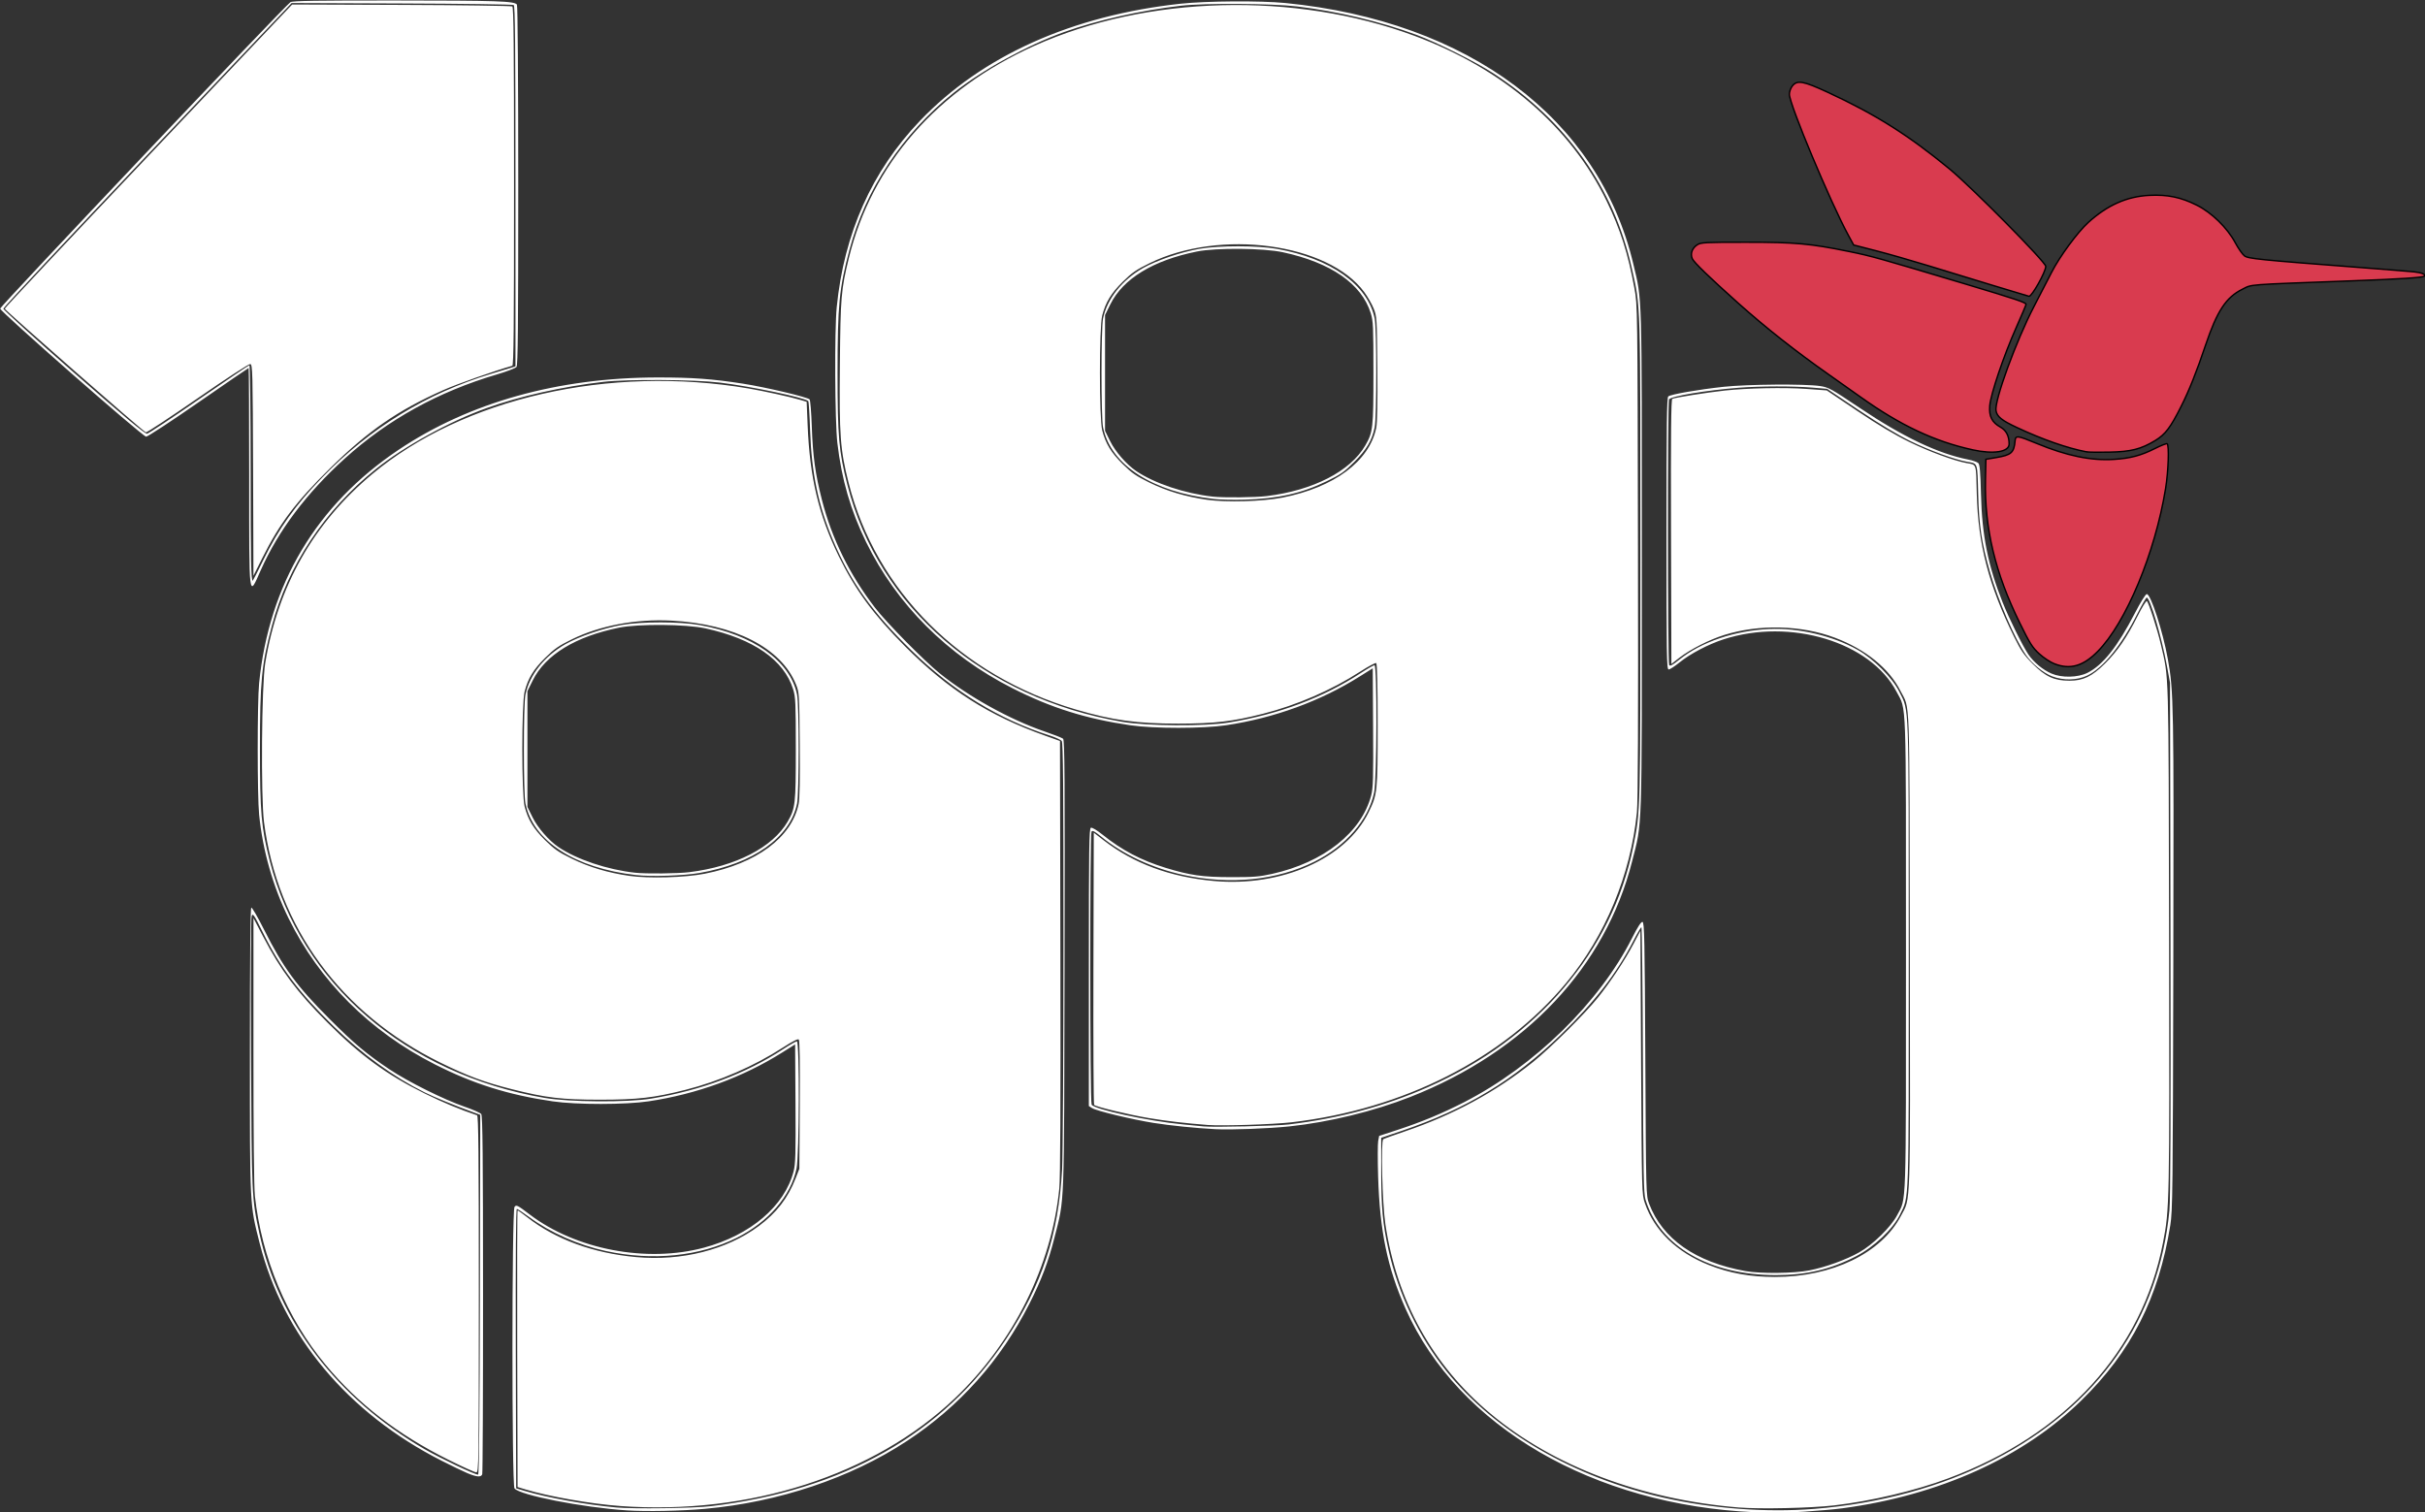 <?xml version="1.0" encoding="UTF-8" standalone="no"?>
<!-- Created with Inkscape (http://www.inkscape.org/) -->

<svg
   xmlns:dc="http://purl.org/dc/elements/1.1/"
   xmlns:cc="http://creativecommons.org/ns#"
   xmlns:rdf="http://www.w3.org/1999/02/22-rdf-syntax-ns#"
   xmlns:svg="http://www.w3.org/2000/svg"
   xmlns="http://www.w3.org/2000/svg"
   xmlns:sodipodi="http://sodipodi.sourceforge.net/DTD/sodipodi-0.dtd"
   xmlns:inkscape="http://www.inkscape.org/namespaces/inkscape"
   version="1.1"
   id="svg3735"
   width="550.87"
   height="343.6"
   viewBox="0 0 550.87 343.6"
   sodipodi:docname="1990-group-logo-nyc-night-life-white.svg"
   inkscape:version="0.92.4 (5da689c313, 2019-01-14)">
  <rect x="0" y="0" width="550.87" height="343.6" fill="#333333" stroke="none"/>
  <defs
     id="defs3739" />
  <sodipodi:namedview
     pagecolor="#ffffff"
     bordercolor="#666666"
     borderopacity="1"
     objecttolerance="10"
     gridtolerance="10"
     guidetolerance="10"
     inkscape:pageopacity="0"
     inkscape:pageshadow="2"
     inkscape:window-width="1920"
     inkscape:window-height="1012"
     id="namedview3737"
     showgrid="false"
     inkscape:zoom="0.70710678"
     inkscape:cx="276.88755"
     inkscape:cy="168.61296"
     inkscape:window-x="-8"
     inkscape:window-y="119"
     inkscape:window-maximized="1"
     inkscape:current-layer="g4591-7" />
  <g
     id="g4582"
     transform="matrix(1.811,0,0,1.811,-423.968,-1098.515)">
    <g
       id="g4591"
       style="fill:#000000">
      <g
         transform="translate(3.335,-4.325)"
         id="g4582-2"
         style="fill:#999999">
        <g
           style="fill:#999999"
           id="g4591-7">
          <g
             style="fill:#000000"
             id="g2499"
             transform="translate(-64.85,-5.347)">
            <path
               style="fill:#dd3c50;fill-opacity:0.975;stroke:#000000;stroke-width:0.177;stroke-opacity:1"
               d="m 553.338,699.54 c -0.522,-0.201 -1.36,-0.752 -1.918,-1.263 -0.869,-0.794 -1.176,-1.28 -2.473,-3.92 -3.054,-6.214 -4.401,-11.836 -4.279,-17.846 l 0.054,-2.639 1.288,-0.217 c 1.918,-0.323 2.237,-0.606 2.374,-2.104 0.064,-0.7 0.285,-0.673 2.699,0.326 3.767,1.56 6.819,2.189 9.719,2.004 2.051,-0.131 3.377,-0.482 5.107,-1.352 0.768,-0.386 1.463,-0.66 1.546,-0.609 0.273,0.168 0.157,3.478 -0.197,5.648 -1.316,8.065 -4.957,16.8 -8.504,20.402 -1.826,1.855 -3.449,2.324 -5.417,1.568 z m -10.295,-26.861 c -4.758,-1.044 -9.055,-3.068 -14.02,-6.605 -0.955,-0.68 -2.744,-1.945 -3.975,-2.81 -4.237,-2.978 -7.954,-5.91 -11.428,-9.015 -3.628,-3.243 -5.544,-5.1 -5.734,-5.559 -0.261,-0.631 -0.012,-1.31 0.639,-1.735 0.444,-0.29 0.988,-0.318 6.149,-0.315 6.208,0.003 7.966,0.163 12.9,1.166 2.781,0.566 3.795,0.849 14.365,4.013 6.663,1.994 7.82,2.382 7.82,2.619 0,0.072 -0.551,1.372 -1.225,2.888 -1.578,3.552 -3.211,8.373 -3.327,9.826 -0.108,1.342 0.264,2.081 1.356,2.694 0.713,0.401 1.072,1.102 1.074,2.102 0.002,1.007 -1.937,1.317 -4.594,0.734 z m 14.314,0.261 c -2.415,-0.461 -5.537,-1.552 -8.759,-3.062 -1.896,-0.889 -2.461,-1.343 -2.605,-2.093 -0.233,-1.218 2.522,-8.781 4.776,-13.11 0.734,-1.409 1.717,-3.318 2.185,-4.241 0.995,-1.961 3.281,-5.07 4.616,-6.279 2.408,-2.179 4.843,-3.257 7.674,-3.397 2.259,-0.112 3.949,0.24 5.937,1.235 1.875,0.939 3.821,2.84 4.824,4.715 0.386,0.721 0.904,1.46 1.151,1.642 0.484,0.356 1.728,0.482 14.483,1.459 3.256,0.249 6.318,0.495 6.805,0.547 0.941,0.099 1.485,0.33 1.274,0.541 -0.181,0.181 -2.984,0.361 -9.269,0.595 -13.351,0.497 -12.272,0.414 -13.553,1.044 -2.038,1.004 -3.176,2.73 -4.613,6.999 -1.135,3.374 -2.059,5.69 -3.072,7.705 -1.339,2.663 -1.982,3.512 -3.237,4.273 -1.804,1.094 -3.044,1.408 -5.79,1.463 -1.312,0.026 -2.584,0.01 -2.827,-0.036 z m -11.663,-20.854 c -2.381,-0.724 -6.039,-1.841 -8.129,-2.483 -2.09,-0.642 -5.066,-1.493 -6.614,-1.891 l -2.814,-0.723 -0.672,-1.237 c -2.262,-4.165 -7.395,-16.432 -7.395,-17.676 0,-0.312 0.165,-0.776 0.366,-1.032 0.611,-0.777 1.363,-0.645 4.447,0.783 5.987,2.772 10.095,5.357 15.244,9.593 2.839,2.335 12.105,11.712 12.105,12.249 0,0.679 -1.757,3.812 -2.104,3.751 -0.058,-0.01 -2.053,-0.61 -4.435,-1.334 z"
               id="path3747"
               inkscape:connector-curvature="0"
               sodipodi:nodetypes="ssccccccccccccscccccccsccczccccccccccccccczcccccccccccsccsscccc" />
          </g>
          <path
             style="fill:#ffffff;stroke-width:0.177"
             d="m 450.938,800.622 c -20.278,-0.873 -37.272,-10.76 -43.845,-25.506 -2.288,-5.133 -3.25,-9.761 -3.455,-16.616 -0.063,-2.092 -0.059,-4.094 0.007,-4.448 l 0.121,-0.643 2.248,-0.736 c 3.057,-1.001 5.695,-2.097 8.431,-3.503 8.798,-4.519 16.957,-12.498 21.04,-20.577 0.714,-1.413 1.135,-2.062 1.315,-2.029 0.233,0.043 0.276,2.14 0.353,17.188 0.088,17.132 0.088,17.139 0.478,18.17 1.667,4.413 5.819,7.318 12.069,8.444 1.892,0.341 6.084,0.297 8.015,-0.083 2.054,-0.405 4.596,-1.325 6.272,-2.269 1.729,-0.975 3.988,-3.189 4.757,-4.662 1.173,-2.249 1.102,-0.132 1.102,-32.734 0,-32.829 0.082,-30.527 -1.178,-32.931 -3.276,-6.248 -13.325,-9.293 -21.706,-6.575 -1.903,0.617 -4.181,1.812 -5.512,2.891 -0.602,0.488 -1.218,0.887 -1.37,0.887 -0.247,0 -0.275,-1.737 -0.275,-17.031 0,-13.71 0.045,-17.068 0.228,-17.221 0.317,-0.263 3.738,-0.859 6.919,-1.205 2.987,-0.325 10.218,-0.383 12.115,-0.098 1.076,0.162 1.394,0.337 4.973,2.739 5.43,3.643 9.831,5.738 13.625,6.487 0.559,0.11 1.125,0.31 1.259,0.444 0.184,0.184 0.265,1.13 0.332,3.919 0.124,5.133 0.885,8.936 2.707,13.531 0.803,2.026 2.546,5.547 3.256,6.579 0.676,0.982 1.806,1.91 2.893,2.376 1.284,0.55 3.287,0.508 4.497,-0.095 1.934,-0.964 3.765,-3.268 5.953,-7.492 0.718,-1.386 1.344,-2.388 1.491,-2.388 0.504,0 2.018,4.68 2.649,8.191 0.72,4.006 0.747,5.526 0.68,37.932 -0.06,28.697 -0.089,31.252 -0.377,33.046 -1.469,9.14 -4.881,15.857 -11.184,22.015 -7.32,7.151 -17.796,11.877 -29.927,13.502 -2.17,0.291 -7.462,0.638 -8.924,0.585 -0.486,-0.017 -1.4,-0.054 -2.032,-0.081 z m 7.352,-0.418 c 8.326,-0.665 16.041,-2.772 22.655,-6.189 13,-6.715 20.66,-17.628 21.95,-31.27 0.133,-1.404 0.174,-11.945 0.134,-34.106 l -0.058,-32.074 -0.389,-2.121 c -0.668,-3.646 -2.124,-8.571 -2.534,-8.571 -0.087,0 -0.607,0.895 -1.155,1.988 -2.005,3.998 -4.32,6.857 -6.32,7.803 -1.258,0.595 -2.985,0.63 -4.398,0.09 -1.094,-0.419 -2.538,-1.603 -3.295,-2.704 -1.395,-2.028 -3.491,-6.867 -4.496,-10.382 -1.054,-3.685 -1.376,-5.827 -1.478,-9.832 -0.102,-3.975 -0.032,-3.772 -1.372,-3.999 -1.526,-0.259 -4.714,-1.418 -7.097,-2.581 -1.655,-0.808 -3.853,-2.126 -6.494,-3.897 l -3.992,-2.676 -1.811,-0.15 c -2.493,-0.207 -6.525,-0.201 -9.252,0.013 -4.087,0.321 -8.507,1.058 -8.763,1.461 -0.188,0.296 -0.174,33.026 0.014,33.323 0.116,0.183 0.411,0.029 1.272,-0.665 2.763,-2.226 6.951,-3.653 11.295,-3.847 3.678,-0.164 7.92,0.834 11.064,2.604 2.006,1.129 4.389,3.529 5.255,5.292 1.237,2.518 1.17,0.642 1.171,32.957 0,32.111 0.065,30.188 -1.095,32.594 -0.877,1.82 -3.255,4.079 -5.526,5.25 -3.205,1.652 -6.219,2.359 -10.052,2.358 -8.31,-0.002 -14.523,-3.596 -16.343,-9.453 -0.239,-0.768 -0.282,-3.078 -0.332,-17.54 -0.031,-9.16 -0.114,-16.654 -0.184,-16.653 -0.07,0.002 -0.524,0.774 -1.01,1.717 -2.116,4.107 -4.837,7.63 -9.067,11.738 -5.883,5.714 -11.854,9.332 -19.914,12.066 l -2.651,0.899 0.002,4.239 c 0.003,4.53 0.187,6.525 0.902,9.761 1.226,5.552 3.809,10.954 7.327,15.326 6.067,7.538 15.892,13.253 27.2,15.822 6.025,1.368 12.896,1.882 18.839,1.407 z m -9.384,-0.177 c -12.24,-1.004 -23.298,-5.185 -31.191,-11.793 -7.253,-6.072 -11.738,-14.155 -13.163,-23.721 -0.397,-2.669 -0.595,-10.488 -0.27,-10.689 0.122,-0.075 1.345,-0.518 2.719,-0.984 6.042,-2.05 11.379,-4.942 16.071,-8.707 2.184,-1.752 6.481,-6.017 8.132,-8.071 1.582,-1.967 3.407,-4.725 4.474,-6.76 l 0.857,-1.634 0.089,16.523 c 0.088,16.497 0.089,16.525 0.481,17.671 1.166,3.41 4.017,6.165 8.013,7.742 2.619,1.034 5.163,1.493 8.293,1.498 7.175,0.012 13.351,-2.983 15.812,-7.666 1.233,-2.346 1.164,-0.268 1.108,-33.335 -0.056,-32.952 0.047,-30.108 -1.17,-32.519 -1.428,-2.829 -4.382,-5.224 -8.24,-6.679 -4.185,-1.579 -9.505,-1.709 -13.872,-0.339 -1.856,0.582 -4.277,1.811 -5.616,2.851 l -1.011,0.785 -0.045,-16.566 c -0.034,-12.33 0.007,-16.598 0.158,-16.692 0.239,-0.148 4.326,-0.795 6.602,-1.045 2.766,-0.304 7.506,-0.4 10.185,-0.205 l 2.586,0.188 3.831,2.575 c 2.619,1.76 4.68,2.99 6.515,3.887 2.447,1.196 5.621,2.369 7.19,2.657 1.289,0.237 1.184,-0.079 1.284,3.847 0.162,6.35 1.511,11.522 4.678,17.945 0.857,1.737 1.226,2.274 2.343,3.398 1.599,1.61 2.692,2.111 4.606,2.111 1.73,0 2.812,-0.522 4.455,-2.15 1.566,-1.551 2.743,-3.263 4.088,-5.947 0.549,-1.095 1.073,-1.945 1.163,-1.889 0.213,0.132 1.323,3.567 1.759,5.441 1.023,4.401 0.965,2.345 1.032,36.795 0.065,33.504 0.054,34.036 -0.765,38.259 -2.632,13.563 -12.204,24.06 -26.967,29.574 -4.102,1.532 -9.603,2.833 -14.287,3.379 -2.913,0.339 -9.287,0.48 -11.928,0.264 z m -139.516,0.359 c -5.526,-0.362 -13.471,-1.919 -14.085,-2.759 -0.342,-0.468 -0.336,-34.843 0.006,-35.311 0.219,-0.299 0.35,-0.233 1.9,0.946 5.785,4.402 14.671,6.097 21.855,4.169 5.834,-1.566 10.128,-5.221 11.252,-9.577 0.24,-0.932 0.275,-2.188 0.236,-8.51 l -0.046,-7.417 -1.637,1.028 c -4.947,3.108 -10.689,5.205 -16.741,6.113 -2.907,0.436 -9.045,0.439 -12.017,0.006 -5.574,-0.813 -9.963,-2.19 -14.797,-4.644 -8.145,-4.135 -14.501,-10.482 -18.349,-18.325 -1.96,-3.995 -3.238,-8.491 -3.691,-12.991 -0.238,-2.357 -0.24,-14.101 -0.003,-16.485 1.234,-12.421 7.186,-22.386 17.501,-29.299 8.876,-5.949 20.03,-9.062 32.504,-9.072 4.335,-0.003 6.834,0.178 10.691,0.778 2.832,0.44 8.136,1.696 8.359,1.979 0.09,0.115 0.213,1.64 0.272,3.389 0.124,3.683 0.439,5.972 1.266,9.2 1.248,4.875 3.466,9.382 6.66,13.535 1.469,1.911 6.134,6.642 8.153,8.269 3.597,2.9 8.811,5.786 13.094,7.25 1.159,0.396 2.215,0.809 2.347,0.919 0.2,0.166 0.23,4.832 0.184,28.403 -0.062,31.345 0.022,29.094 -1.27,34.202 -0.761,3.009 -1.623,5.284 -3.136,8.275 -3.584,7.087 -8.768,12.894 -15.396,17.246 -7.058,4.635 -16.039,7.648 -25.302,8.488 -2.964,0.269 -7.349,0.356 -9.808,0.195 z m 10.514,-0.522 c 16.605,-1.975 29.203,-9.103 37.08,-20.982 4.474,-6.747 6.573,-13.111 7.012,-21.261 0.092,-1.701 0.168,-14.429 0.171,-28.285 0.003,-19.892 -0.042,-25.251 -0.217,-25.471 -0.121,-0.153 -0.778,-0.457 -1.458,-0.674 -6.434,-2.055 -12.127,-5.554 -17.384,-10.685 -4.934,-4.816 -7.607,-8.564 -9.83,-13.789 -1.852,-4.351 -2.712,-8.464 -2.887,-13.813 -0.064,-1.96 -0.169,-3.616 -0.232,-3.679 -0.439,-0.438 -7.171,-1.849 -11.106,-2.327 -3.161,-0.384 -11.606,-0.439 -14.579,-0.094 -5.136,0.595 -10.506,1.801 -14.667,3.295 -4.659,1.673 -10.32,4.788 -13.872,7.634 -6.443,5.163 -11.042,12.097 -13.065,19.697 -1.288,4.838 -1.494,6.967 -1.492,15.44 0.002,7.983 0.167,9.863 1.235,14.044 3.924,15.363 17.11,26.738 34.456,29.724 3.12,0.537 10.422,0.584 13.413,0.087 6.29,-1.046 11.816,-3.122 16.555,-6.22 0.809,-0.528 1.569,-0.962 1.691,-0.964 0.346,-0.005 0.308,14.313 -0.043,15.967 -0.73,3.444 -3.531,6.693 -7.475,8.667 -4.693,2.349 -10.562,2.946 -16.443,1.672 -3.441,-0.746 -6.992,-2.317 -9.594,-4.247 -0.766,-0.568 -1.472,-1.033 -1.569,-1.033 -0.117,0 -0.161,5.939 -0.132,17.528 l 0.045,17.528 1.06,0.318 c 2.82,0.845 7.722,1.733 11.486,2.079 2.169,0.2 9.671,0.099 11.84,-0.159 z m -11.31,-0.022 c -3.664,-0.265 -9.003,-1.199 -11.905,-2.083 l -0.995,-0.303 -0.045,-17.355 c -0.025,-9.545 -0.003,-17.355 0.048,-17.355 0.051,0 0.588,0.386 1.194,0.859 3.593,2.803 8.268,4.513 13.69,5.007 5.7,0.519 11.34,-0.907 15.355,-3.884 2.237,-1.659 3.67,-3.513 4.638,-6.003 l 0.463,-1.191 0.053,-8.023 c 0.034,-5.085 -0.01,-8.087 -0.12,-8.197 -0.113,-0.113 -0.804,0.235 -1.996,1.006 -3.612,2.337 -7.959,4.225 -12.224,5.309 -3.9,0.992 -6.026,1.237 -10.717,1.237 -4.776,0 -6.796,-0.241 -11.056,-1.32 -3.468,-0.878 -5.545,-1.652 -9.001,-3.352 -12.433,-6.119 -20.418,-17.021 -22.088,-30.156 -0.408,-3.213 -0.302,-17.212 0.152,-19.945 1.609,-9.695 6.05,-17.542 13.42,-23.708 11.403,-9.542 29.741,-13.715 47.217,-10.744 1.875,0.319 5.189,1.048 6.414,1.412 l 0.865,0.257 0.121,2.947 c 0.269,6.559 1.385,11.254 3.899,16.406 2.06,4.22 4.356,7.347 8.315,11.321 5.445,5.467 10.478,8.677 17.585,11.215 l 1.855,0.663 0.053,27.101 c 0.036,18.631 -0.007,27.708 -0.14,29.045 -0.961,9.699 -5.756,19.334 -13.094,26.311 -10.149,9.65 -25.795,14.693 -41.954,13.524 z m 10.582,-79.327 c 6.493,-1.278 10.901,-4.552 11.771,-8.744 0.132,-0.636 0.179,-3.126 0.142,-7.461 -0.055,-6.344 -0.066,-6.532 -0.469,-7.536 -1.842,-4.586 -7.751,-7.608 -15.664,-8.013 -4.412,-0.226 -8.933,0.624 -12.425,2.335 -1.695,0.831 -2.225,1.198 -3.385,2.344 -1.462,1.446 -2.135,2.55 -2.57,4.221 -0.384,1.472 -0.384,12.95 0,14.422 0.435,1.671 1.108,2.775 2.57,4.221 1.162,1.148 1.685,1.511 3.379,2.337 2.175,1.062 4.516,1.759 7.193,2.144 2.427,0.349 6.972,0.219 9.458,-0.27 z m -8.622,0.169 c -7.68,-0.88 -12.888,-4.249 -13.87,-8.972 -0.261,-1.257 -0.261,-12.421 0,-13.678 0.511,-2.458 2.393,-4.83 5.011,-6.316 1.714,-0.973 4.742,-2.006 7.076,-2.415 2.439,-0.427 7.306,-0.424 9.719,0.006 6.764,1.204 11.374,4.485 12.262,8.726 0.264,1.26 0.264,12.418 0,13.678 -0.894,4.27 -5.488,7.534 -12.262,8.711 -1.961,0.341 -6.062,0.476 -7.936,0.261 z m 6.699,-0.367 c 5.779,-0.705 10.453,-3.112 12.323,-6.346 0.963,-1.665 1.019,-2.165 1.019,-9.115 0,-5.787 -0.032,-6.506 -0.335,-7.478 -1.145,-3.678 -4.983,-6.342 -11.014,-7.645 -2.456,-0.531 -8.378,-0.58 -10.807,-0.09 -5.481,1.106 -9.26,3.415 -10.849,6.63 l -0.66,1.335 v 7.264 7.264 l 0.652,1.32 c 0.642,1.298 2.034,2.895 3.24,3.714 2.288,1.554 6.156,2.848 9.627,3.22 1.404,0.15 5.32,0.109 6.804,-0.072 z m -27.833,75.409 c -0.535,-0.223 -2.007,-0.931 -3.271,-1.575 -11.77,-5.988 -19.874,-15.68 -22.807,-27.277 -1.255,-4.96 -1.224,-4.35 -1.224,-24.185 0,-11.734 0.06,-17.872 0.177,-17.919 0.097,-0.039 0.813,1.195 1.59,2.743 2.403,4.783 4.093,7.09 8.209,11.212 3.087,3.091 4.622,4.383 7.488,6.303 2.348,1.573 6.898,3.839 9.485,4.725 1.021,0.349 1.953,0.764 2.072,0.922 0.168,0.223 0.218,5.269 0.223,22.595 0.003,12.269 -0.043,22.436 -0.103,22.592 -0.148,0.385 -0.681,0.346 -1.838,-0.136 z m 1.547,-22.421 0.045,-22.546 -0.84,-0.304 c -2.19,-0.792 -5.023,-1.951 -6.141,-2.511 -3.973,-1.991 -7.812,-4.777 -11.376,-8.255 -4.371,-4.266 -6.691,-7.342 -8.926,-11.833 -1.1,-2.211 -1.242,-2.418 -1.387,-2.032 -0.096,0.255 -0.13,7.279 -0.084,17.218 0.084,17.969 0.092,18.162 1.034,22.523 2.403,11.137 9.766,20.774 20.739,27.142 1.965,1.141 6.44,3.267 6.715,3.192 0.116,-0.032 0.192,-7.752 0.222,-22.594 z m -3.943,20.731 c -6.356,-3.164 -11.318,-7.002 -15.417,-11.926 -4.845,-5.819 -8.018,-13.399 -8.862,-21.169 -0.117,-1.081 -0.185,-7.847 -0.183,-18.29 l 0.003,-16.574 1.204,2.307 c 2.219,4.25 4.245,6.961 8.059,10.781 4.138,4.144 7.469,6.578 12.2,8.914 2.3,1.136 4.393,2.008 6.583,2.742 0.175,0.059 0.221,4.703 0.221,22.434 0,21.446 -0.013,22.36 -0.319,22.36 -0.176,0 -1.746,-0.71 -3.49,-1.579 z m 96.231,-41.471 c -2.492,-0.131 -5.672,-0.453 -7.775,-0.787 -2.691,-0.428 -7.187,-1.51 -7.731,-1.861 l -0.398,-0.256 v -17.408 c 0,-15.024 0.035,-17.421 0.256,-17.506 0.149,-0.057 0.758,0.305 1.458,0.868 2.432,1.954 4.846,3.222 7.937,4.17 3.055,0.936 4.599,1.155 8.197,1.162 2.793,0.006 3.539,-0.054 5.125,-0.406 6.493,-1.444 11.243,-5.211 12.445,-9.87 0.24,-0.932 0.275,-2.188 0.236,-8.51 l -0.046,-7.417 -1.637,1.028 c -4.947,3.108 -10.689,5.205 -16.741,6.113 -2.907,0.436 -9.045,0.439 -12.017,0.006 -5.574,-0.813 -9.963,-2.19 -14.797,-4.644 -8.145,-4.135 -14.501,-10.482 -18.349,-18.325 -1.942,-3.957 -3.078,-7.874 -3.614,-12.451 -0.312,-2.671 -0.367,-14.146 -0.08,-17.026 0.922,-9.27 4.4,-17.062 10.435,-23.376 7.797,-8.158 19.077,-13.227 32.713,-14.7 3.229,-0.349 10.015,-0.393 13.131,-0.086 22.985,2.268 39.311,14.506 43.635,32.709 1.131,4.762 1.074,2.772 1.074,37.287 0,34.951 0.078,32.559 -1.224,37.704 -3.345,13.224 -13.34,23.837 -27.814,29.536 -4.561,1.796 -10.195,3.169 -15.141,3.692 -2.604,0.275 -7.337,0.455 -9.278,0.353 z m 9.189,-0.597 c 6.421,-0.782 11.998,-2.278 17.434,-4.677 13.741,-6.065 23.142,-17.081 25.763,-30.187 0.913,-4.565 0.893,-3.783 0.893,-36 0,-33.147 0.049,-31.497 -1.084,-36.58 -2.241,-10.058 -8.165,-18.409 -17.295,-24.382 -2.23,-1.459 -7.128,-3.915 -9.719,-4.873 -4.531,-1.675 -9.849,-2.941 -14.932,-3.554 -3.155,-0.381 -11.612,-0.435 -14.579,-0.094 -5.065,0.583 -10.513,1.809 -14.698,3.309 -4.622,1.656 -10.296,4.781 -13.841,7.622 -6.443,5.163 -11.042,12.097 -13.065,19.697 -1.286,4.832 -1.492,6.964 -1.493,15.44 0,7.982 0.164,9.846 1.236,14.044 3.924,15.363 17.11,26.738 34.456,29.724 3.12,0.537 10.422,0.584 13.413,0.087 6.29,-1.046 11.816,-3.122 16.555,-6.22 0.809,-0.528 1.569,-0.962 1.691,-0.964 0.346,-0.005 0.308,14.313 -0.043,15.967 -0.73,3.444 -3.531,6.693 -7.475,8.667 -4.693,2.349 -10.562,2.946 -16.443,1.672 -3.885,-0.842 -7.552,-2.553 -10.344,-4.827 -0.804,-0.655 -1.072,-0.791 -1.19,-0.605 -0.218,0.344 -0.203,33.844 0.016,34.252 0.314,0.587 7.074,2.052 11.406,2.472 1.066,0.103 2.257,0.219 2.646,0.257 1.258,0.124 9.144,-0.059 10.691,-0.247 z m -10.161,0.069 c -2.784,-0.213 -5.233,-0.5 -7.422,-0.87 -2.533,-0.428 -6.607,-1.409 -6.848,-1.649 -0.074,-0.074 -0.114,-7.789 -0.089,-17.144 l 0.045,-17.01 1.237,0.956 c 3.786,2.927 8.332,4.607 13.826,5.107 8.493,0.774 16.563,-2.804 19.404,-8.605 1.115,-2.277 1.141,-2.527 1.141,-10.983 0,-5.027 -0.062,-7.678 -0.181,-7.751 -0.1,-0.062 -0.994,0.414 -1.988,1.057 -3.595,2.326 -7.95,4.217 -12.208,5.299 -3.854,0.98 -6.032,1.234 -10.628,1.24 -5.17,0.007 -8.261,-0.419 -12.854,-1.771 -14.413,-4.242 -25.076,-14.882 -28.504,-28.442 -1.051,-4.155 -1.181,-5.923 -1.094,-14.867 0.082,-8.49 0.156,-9.358 1.126,-13.319 2.883,-11.765 11.079,-21.143 23.277,-26.635 14.072,-6.335 32.654,-6.827 47.648,-1.261 11.137,4.134 19.601,11.408 24.128,20.739 1.725,3.555 2.689,6.586 3.487,10.956 0.387,2.12 0.387,2.123 0.445,32.957 0.041,21.553 -5e-5,31.422 -0.136,32.781 -0.783,7.826 -3.967,15.503 -8.875,21.397 -7.918,9.51 -20.381,15.838 -34.423,17.477 -2.313,0.27 -8.722,0.477 -10.515,0.34 z m 9.345,-78.706 c 6.493,-1.278 10.901,-4.552 11.771,-8.744 0.132,-0.636 0.179,-3.126 0.142,-7.461 -0.054,-6.314 -0.068,-6.536 -0.463,-7.518 -0.224,-0.556 -0.753,-1.482 -1.176,-2.056 -4.517,-6.135 -18.084,-7.969 -26.92,-3.639 -1.695,0.831 -2.225,1.198 -3.385,2.344 -1.462,1.446 -2.135,2.55 -2.57,4.221 -0.384,1.472 -0.384,12.95 0,14.422 0.435,1.671 1.108,2.775 2.57,4.221 1.162,1.148 1.685,1.511 3.379,2.337 2.175,1.062 4.516,1.759 7.193,2.144 2.427,0.349 6.972,0.219 9.458,-0.27 z m -8.622,0.169 c -7.68,-0.88 -12.888,-4.249 -13.87,-8.972 -0.261,-1.257 -0.261,-12.421 0,-13.678 0.511,-2.458 2.393,-4.83 5.011,-6.316 1.714,-0.973 4.742,-2.006 7.076,-2.415 2.439,-0.427 7.306,-0.424 9.719,0.006 6.764,1.204 11.374,4.485 12.262,8.726 0.265,1.265 0.264,12.419 -0.002,13.678 -0.348,1.651 -1.017,2.782 -2.559,4.326 -1.259,1.26 -1.702,1.57 -3.453,2.418 -3.16,1.53 -6.113,2.193 -10.314,2.316 -1.361,0.04 -3.103,1.8e-4 -3.872,-0.088 z m 6.699,-0.367 c 5.779,-0.705 10.453,-3.112 12.323,-6.346 0.963,-1.665 1.019,-2.165 1.019,-9.115 0,-5.787 -0.032,-6.506 -0.335,-7.478 -1.145,-3.678 -4.983,-6.342 -11.014,-7.645 -2.456,-0.531 -8.378,-0.58 -10.807,-0.09 -5.481,1.106 -9.26,3.415 -10.849,6.63 l -0.66,1.335 v 7.264 7.264 l 0.652,1.32 c 0.642,1.298 2.034,2.895 3.24,3.714 2.288,1.554 6.156,2.848 9.627,3.22 1.404,0.15 5.32,0.109 6.804,-0.072 z m -127.676,-2.354 c 0,-7.54 -0.032,-13.708 -0.072,-13.708 -0.039,0 -2.882,1.948 -6.318,4.329 -3.435,2.381 -6.378,4.309 -6.54,4.285 -0.516,-0.076 -18.357,-15.738 -18.306,-16.07 0.053,-0.344 35.829,-38.113 36.415,-38.443 0.298,-0.168 3.308,-0.216 13.022,-0.21 13.052,0.009 15.101,0.079 15.383,0.524 0.097,0.153 0.164,9.341 0.165,22.71 0.002,17.696 -0.044,22.513 -0.218,22.738 -0.121,0.157 -1.215,0.577 -2.43,0.935 -7.378,2.174 -13.697,5.664 -19.093,10.544 -4.82,4.36 -8.341,9.036 -10.56,14.027 -1.525,3.43 -1.449,4.046 -1.449,-11.662 z m 1.731,10.457 c 1.989,-4.057 4.032,-6.924 7.449,-10.453 6.012,-6.208 13.106,-10.555 21.216,-12.999 1.021,-0.308 2.114,-0.64 2.43,-0.739 l 0.574,-0.179 v -22.595 c 0,-17.882 -0.046,-22.625 -0.221,-22.738 -0.121,-0.079 -6.439,-0.167 -14.038,-0.197 l -13.817,-0.054 -18.08,19.034 c -9.944,10.469 -18.08,19.158 -18.08,19.31 0,0.152 3.976,3.757 8.836,8.011 6.374,5.58 8.934,7.719 9.189,7.677 0.194,-0.032 3.13,-1.979 6.524,-4.327 3.394,-2.348 6.237,-4.269 6.318,-4.269 0.081,0 0.148,5.904 0.15,13.121 0.002,11.515 0.048,13.916 0.266,13.916 0.028,0 0.606,-1.133 1.285,-2.518 z m -1.242,-11.351 c -0.044,-12.403 -0.067,-13.255 -0.353,-13.31 -0.177,-0.034 -2.955,1.772 -6.604,4.294 -3.464,2.394 -6.388,4.318 -6.498,4.276 -0.363,-0.14 -17.695,-15.34 -17.695,-15.518 0,-0.096 8.111,-8.721 18.025,-19.167 l 18.025,-18.993 13.695,0.05 c 7.532,0.028 13.795,0.115 13.916,0.193 0.175,0.113 0.221,4.825 0.221,22.581 0,17.799 -0.046,22.451 -0.221,22.5 -2.278,0.643 -6.932,2.286 -8.703,3.073 -5.635,2.505 -9.384,5.094 -14.109,9.742 -4.362,4.292 -6.366,6.945 -8.551,11.321 l -1.103,2.209 z"
             id="path3747-0"
             inkscape:connector-curvature="0"
             sodipodi:nodetypes="cscccccccscccccssccssccccccccccccscsccccccccccccsccccccccscccccccsccccccccccccccsscccccccccscsccccscccccsccccccccscsscccscccccccccccsccccscccccccccccccscccccccssscccssccccccccccscccccsccccccccccsccsccccccsccccscccsccccccscccccscccccccscccccscsssccscsccccccccccscccscccccccccccccccccssccccsscccsccssccccccsccccccsccscscccccccscscccccssscccsccscccccccsccccccccscccccccscscccsccssscscscsccsscccccccccccccsccccccccccscccccccccccsscccccccccscsccsccscccssscsscsccscccsccccscccccs" />
        </g>
      </g>
    </g>
  </g>
</svg>
